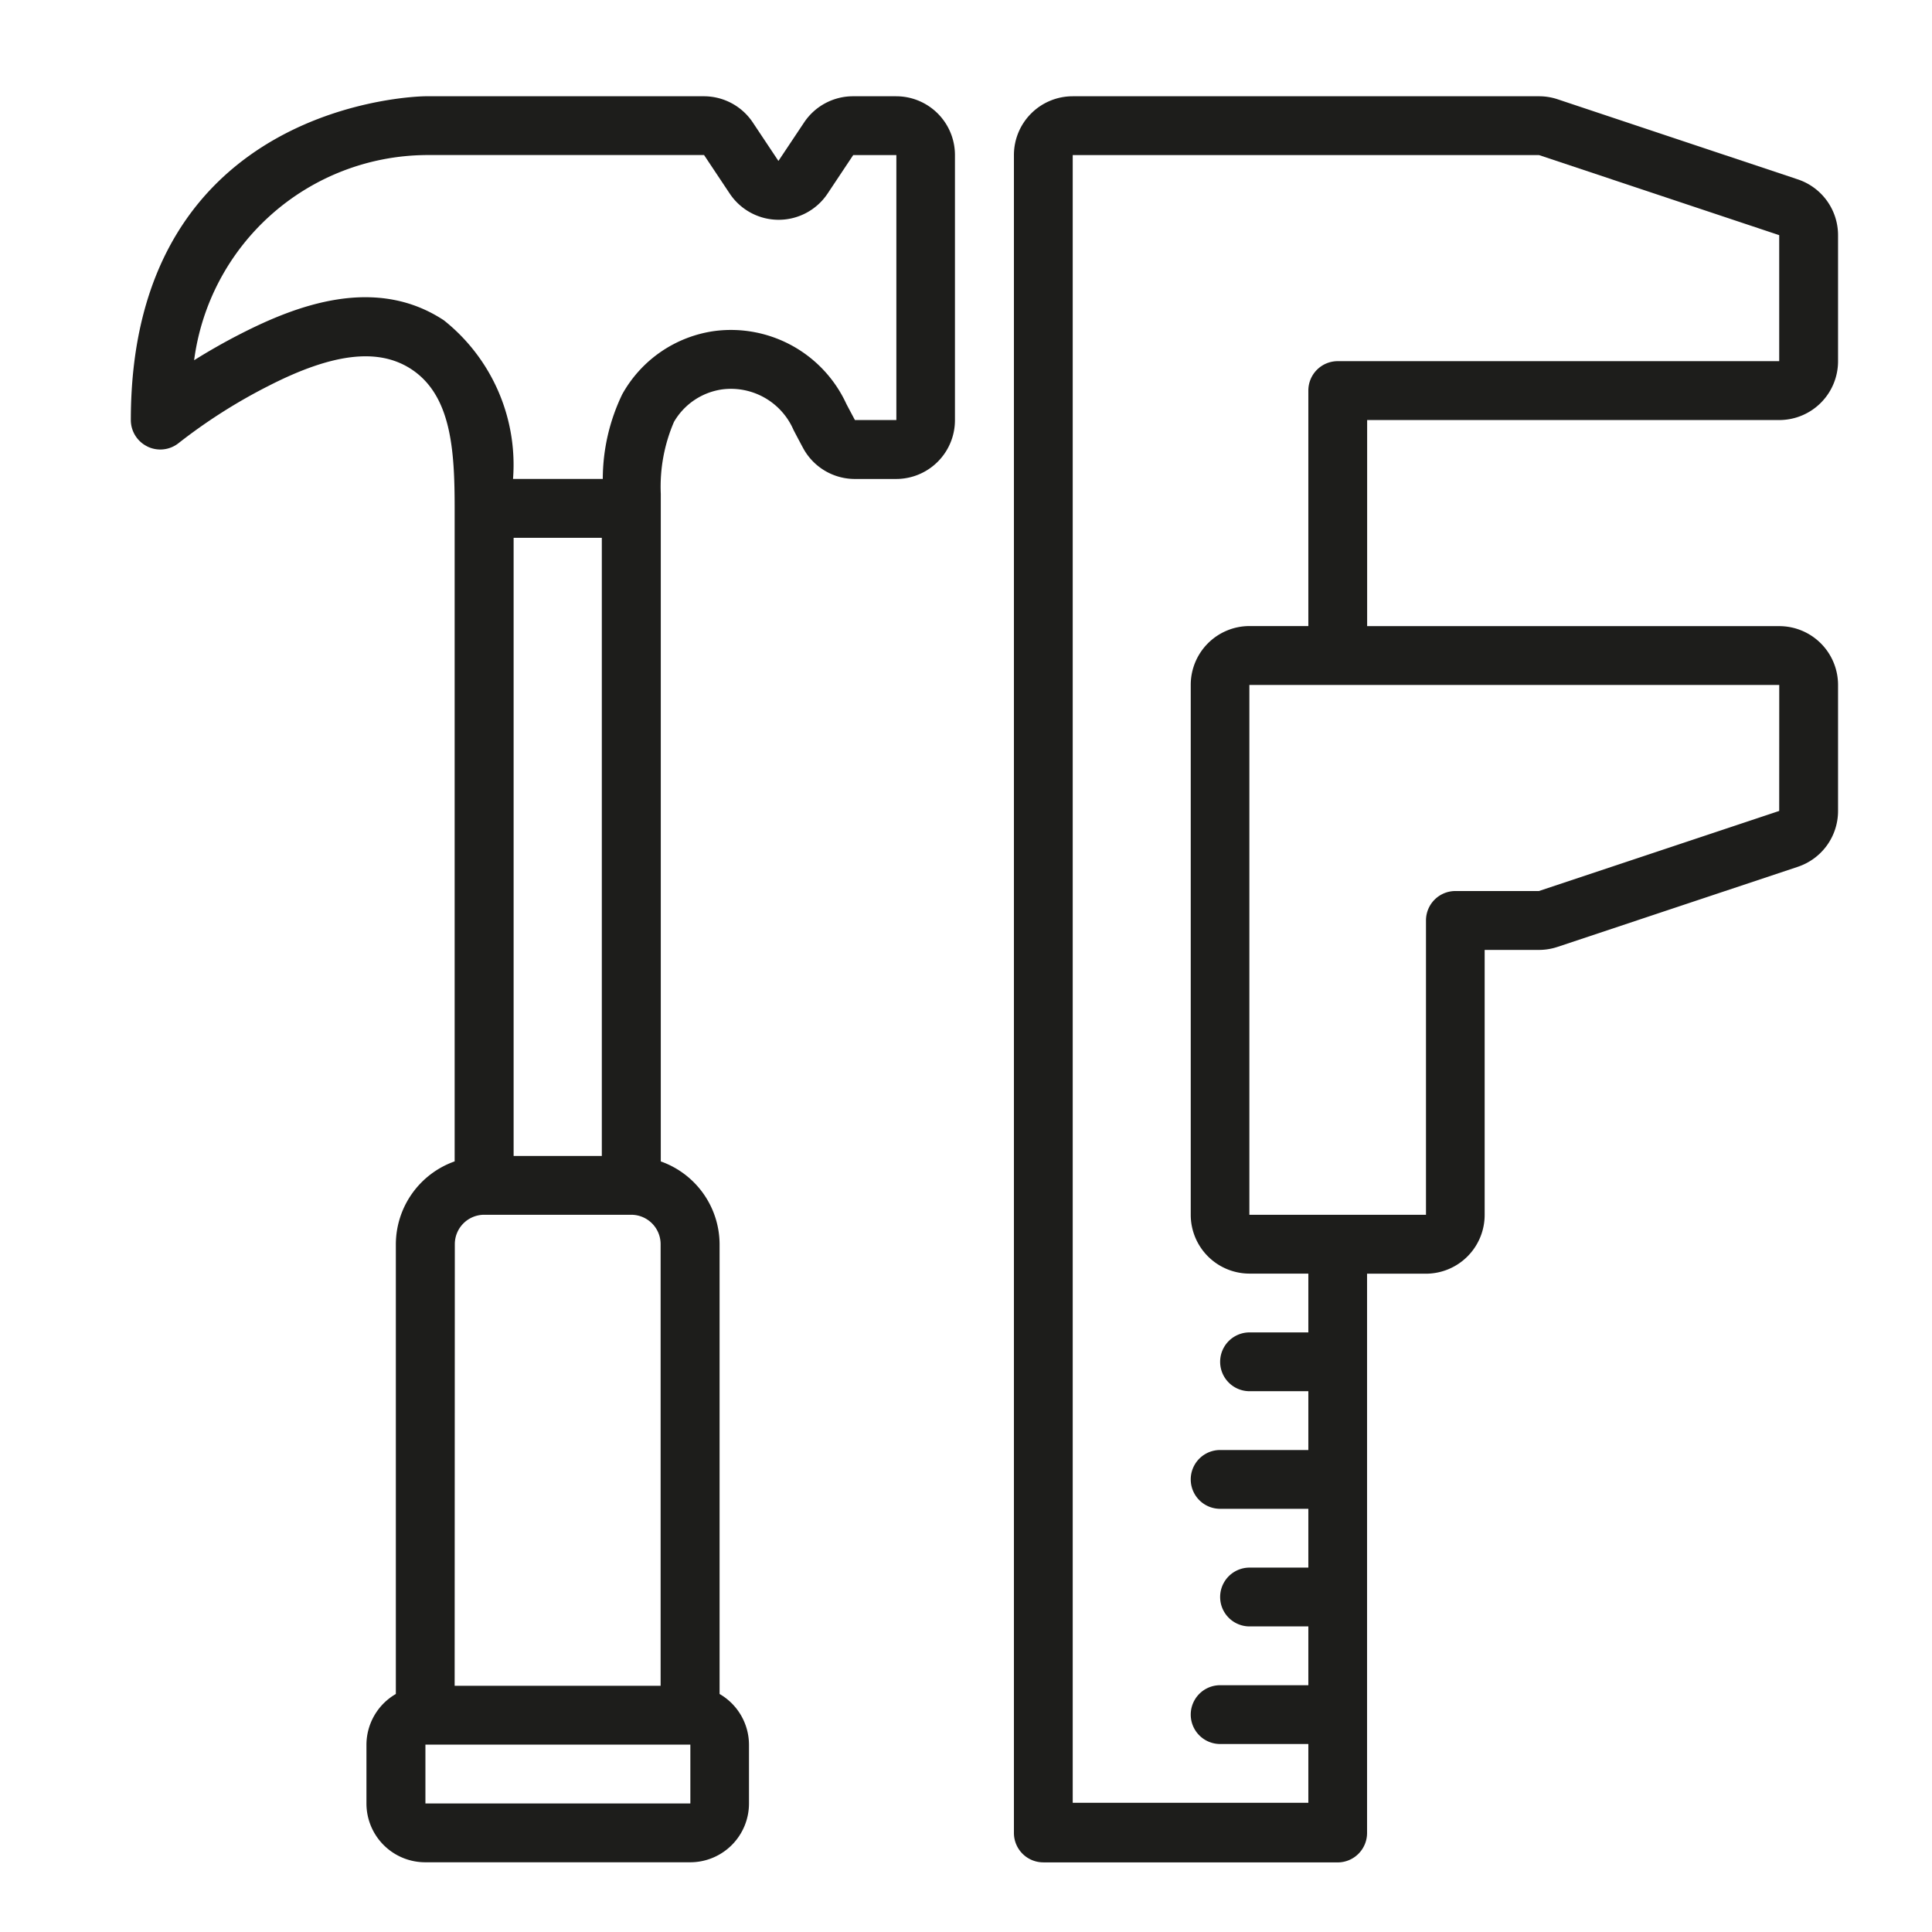<svg xmlns="http://www.w3.org/2000/svg" xmlns:xlink="http://www.w3.org/1999/xlink" width="46" height="46" viewBox="0 0 46 46"><defs><style>.a{fill:#4c4c4c;}.b{clip-path:url(#a);}.c{fill:#1d1d1b;}</style><clipPath id="a"><rect class="a" width="46" height="46" transform="translate(207 1078)"/></clipPath></defs><g class="b" transform="translate(-207 -1078)"><g transform="translate(210.115 1080.292)"><path class="c" d="M256.7,42.051h7.008a.7.7,0,0,0,.7-.7V28.034h1.4a1.4,1.4,0,0,0,1.4-1.4V20.325H268.5a1.4,1.4,0,0,0,.443-.072l5.721-1.907a1.4,1.4,0,0,0,.958-1.33v-3a1.4,1.4,0,0,0-1.4-1.4H264.41V7.709h9.812a1.4,1.4,0,0,0,1.4-1.4v-3a1.4,1.4,0,0,0-.958-1.33L268.946.072A1.4,1.4,0,0,0,268.5,0H257.4A1.4,1.4,0,0,0,256,1.4V41.35a.7.7,0,0,0,.7.7Zm17.521-25.035L268.5,18.923h-1.989a.7.7,0,0,0-.7.7v7.008h-4.205V14.017h12.616ZM257.4,1.4h11.1l5.721,1.907v3H263.71a.7.7,0,0,0-.7.7v5.607h-1.4a1.4,1.4,0,0,0-1.4,1.4V26.632a1.4,1.4,0,0,0,1.4,1.4h1.4v1.4h-1.4a.7.7,0,0,0,0,1.4h1.4v1.4h-2.1a.7.7,0,1,0,0,1.4h2.1v1.4h-1.4a.7.7,0,0,0,0,1.4h1.4v1.4h-2.1a.7.7,0,1,0,0,1.4h2.1v1.4H257.4Zm0,0" transform="translate(-234.974 0)"/><path class="c" d="M.395,8.34a.7.7,0,0,0,.74-.08A13,13,0,0,1,3.271,6.9C4.812,6.11,5.9,5.987,6.681,6.5c.95.627,1.029,1.923,1.029,3.308V25.36a2.1,2.1,0,0,0-1.4,1.973V38.041a1.4,1.4,0,0,0-.7,1.207v1.4a1.4,1.4,0,0,0,1.4,1.4h6.308a1.4,1.4,0,0,0,1.4-1.4v-1.4a1.4,1.4,0,0,0-.7-1.207V27.334a2.1,2.1,0,0,0-1.4-1.973V9.812l0-.346a3.9,3.9,0,0,1,.314-1.713,1.583,1.583,0,0,1,1.159-.775,1.623,1.623,0,0,1,1.687.966c.021.041.124.238.226.427a1.4,1.4,0,0,0,1.236.741h.982a1.4,1.4,0,0,0,1.4-1.4V1.4a1.4,1.4,0,0,0-1.4-1.4H17.2A1.4,1.4,0,0,0,16.03.624l-.611.916L14.809.624A1.4,1.4,0,0,0,13.642,0H7.009C6.939,0,0,.088,0,7.709a.7.7,0,0,0,.395.63ZM11.214,25.231h-2.1V10.513h2.1Zm-3.5,2.1a.7.7,0,0,1,.7-.7h3.5a.7.7,0,0,1,.7.7V37.846H7.71Zm-.7,13.316v-1.4h6.308v1.4Zm0-39.248h6.634l.61.916a1.4,1.4,0,0,0,2.333,0L17.2,1.4h1.027V7.709H17.24c-.091-.171-.185-.347-.206-.389A3.025,3.025,0,0,0,13.9,5.589a2.983,2.983,0,0,0-2.2,1.507,4.659,4.659,0,0,0-.463,2.015H9.1A4.395,4.395,0,0,0,7.453,5.334c-1.642-1.083-3.536-.34-4.818.312q-.579.295-1.128.639A5.615,5.615,0,0,1,7.009,1.4Zm0,0" transform="translate(0 0)"/></g></g></svg>